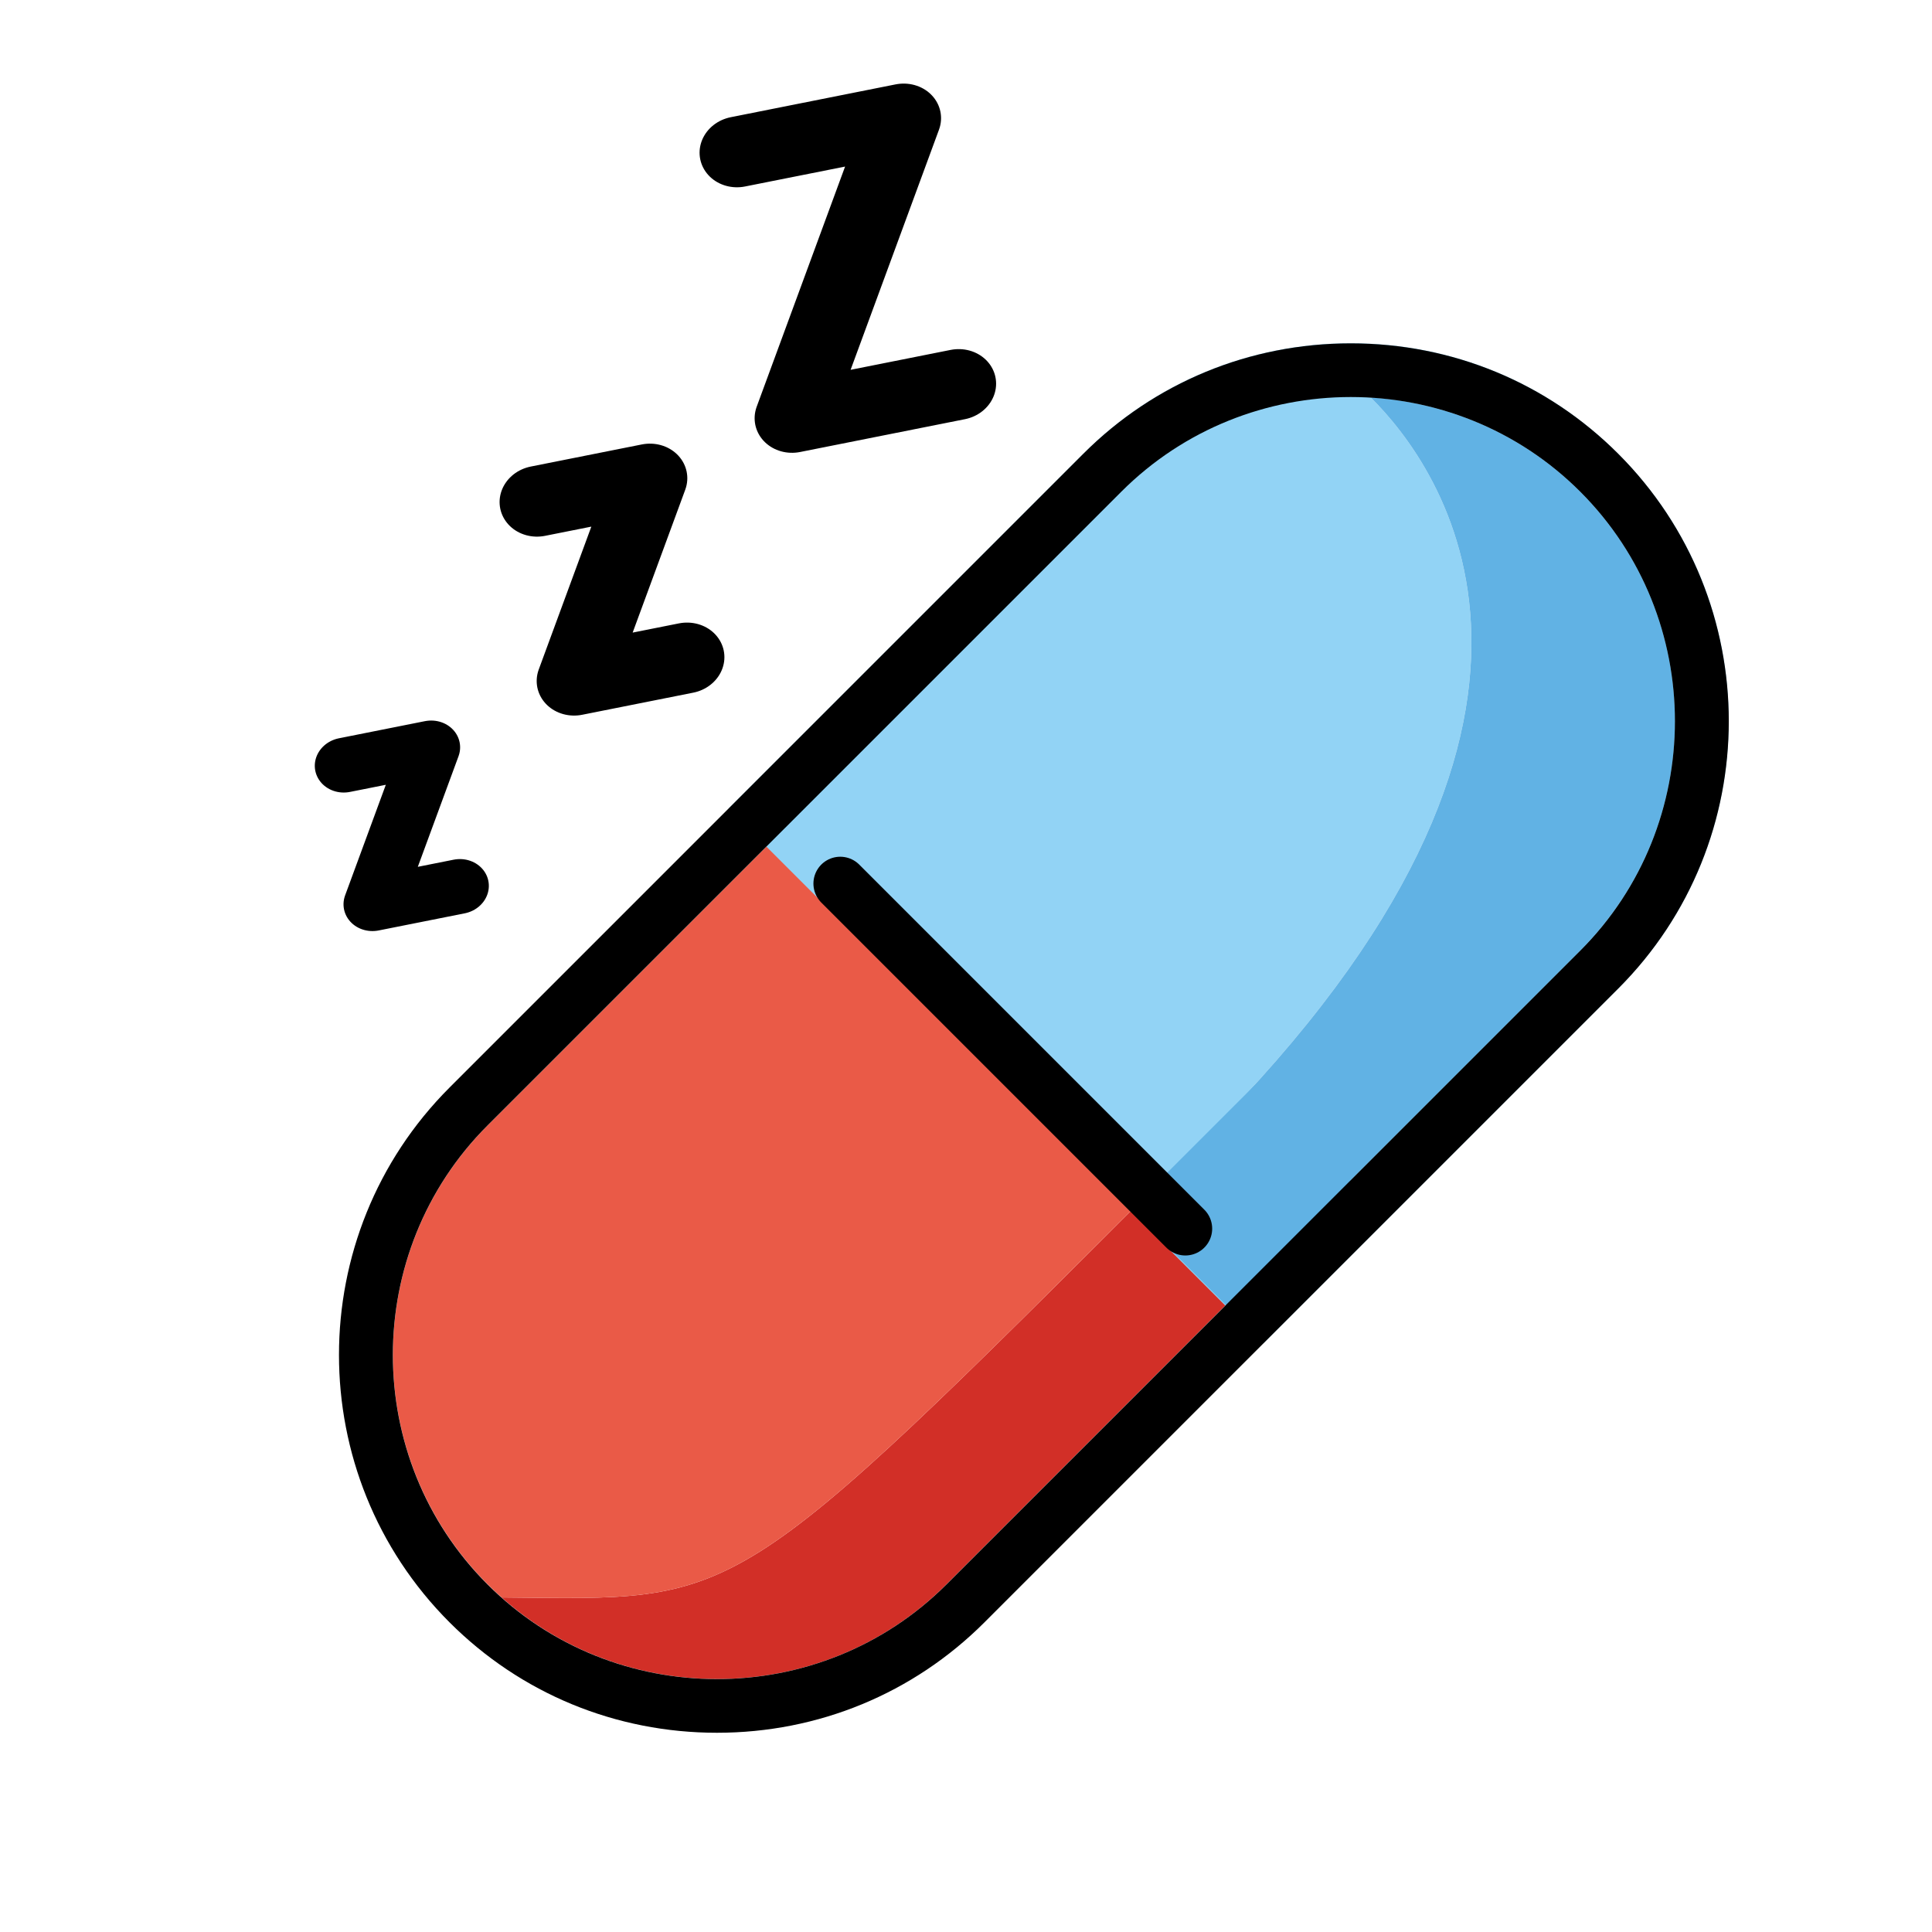 <?xml version="1.0" encoding="UTF-8" standalone="no"?>
<svg
   xmlns:dc="http://purl.org/dc/elements/1.1/"
   xmlns:cc="http://creativecommons.org/ns#"
   xmlns:rdf="http://www.w3.org/1999/02/22-rdf-syntax-ns#"
   xmlns:svg="http://www.w3.org/2000/svg"
   xmlns="http://www.w3.org/2000/svg"
   xmlns:sodipodi="http://sodipodi.sourceforge.net/DTD/sodipodi-0.dtd"
   xmlns:inkscape="http://www.inkscape.org/namespaces/inkscape"
   inkscape:version="1.0beta2 (2b71d25, 2019-12-03)"
   sodipodi:docname="sleepPill.svg"
   version="1.1"
   viewBox="0 0 72 72"
   id="emoji">
  <defs
     id="defs81" />
  <sodipodi:namedview
     inkscape:current-layer="emoji"
     inkscape:window-maximized="0"
     inkscape:window-y="23"
     inkscape:window-x="0"
     inkscape:cy="36"
     inkscape:cx="36"
     inkscape:zoom="4.3611111"
     showgrid="false"
     id="namedview79"
     inkscape:window-height="480"
     inkscape:window-width="651"
     inkscape:pageshadow="2"
     inkscape:pageopacity="0"
     guidetolerance="10"
     gridtolerance="10"
     objecttolerance="10"
     borderopacity="1"
     inkscape:document-rotation="0"
     bordercolor="#666666"
     pagecolor="#ffffff" />
  <g
     transform="translate(2.752,2.522)"
     id="color">
    <path
       inkscape:connector-curvature="0"
       id="path55"
       d="M 44.33,44.71 32.52,56.52 c -4.53,4.54 -11.85,4.7 -16.58,0.49 8.96,0.08 8.4,0.65 24.87,-15.82 z"
       stroke="none"
       fill="#D22F27" />
    <path
       inkscape:connector-curvature="0"
       id="path57"
       d="M 40.81,41.19 C 24.34,57.66 24.9,57.09 15.94,57.01 c -0.18,-0.16 -0.35,-0.32 -0.52,-0.49 -2.35,-2.35 -3.53,-5.45 -3.53,-8.55 0,-3.1 1.18,-6.2 3.53,-8.55 l 11.81,-11.81 z"
       stroke="none"
       fill="#EA5A47" />
    <path
       inkscape:connector-curvature="0"
       id="path59"
       d="m 56.85,15.1 c -2.47,-2.47 -5.75,-3.83 -9.26,-3.83 -3.51,0 -6.8,1.36 -9.26,3.83 L 25.81,27.61 44.33,46.13 56.84,33.61 c 2.47,-2.46 3.83,-5.75 3.83,-9.26 0,-3.5 -1.36,-6.79 -3.82,-9.25 z M 56.14,32.9 44.33,44.71 40.81,41.19 c 0.42,-0.42 0.86,-0.86 1.31,-1.31 15.72,-15.72 8.77,-25.05 6.21,-27.59 2.85,0.18 5.65,1.35 7.81,3.51 2.35,2.35 3.53,5.45 3.53,8.55 0,3.1 -1.18,6.2 -3.53,8.55 z"
       stroke="none"
       fill="#92D3F5" />
    <path
       inkscape:connector-curvature="0"
       id="path61"
       d="m 57.55,14.39 c -2.65,-2.66 -6.19,-4.12 -9.96,-4.12 -3.78,0 -7.32,1.46 -9.97,4.12 l -13.22,13.22 1.41,1.42 17.1,17.1 1.42,1.41 13.22,-13.22 c 2.66,-2.66 4.12,-6.2 4.12,-9.97 0,-3.77 -1.46,-7.31 -4.12,-9.96 z M 44.33,44.71 40.81,41.19 27.23,27.61 39.04,15.8 c 2.35,-2.35 5.45,-3.53 8.55,-3.53 0.25,0 0.49,0.01 0.74,0.02 2.85,0.18 5.65,1.35 7.81,3.51 2.35,2.35 3.53,5.45 3.53,8.55 0,3.1 -1.18,6.2 -3.53,8.55 z"
       stroke="none"
       fill="#92D3F5" />
    <path
       inkscape:connector-curvature="0"
       id="path63"
       d="m 59.67,24.35 c 0,3.1 -1.18,6.2 -3.53,8.55 L 44.33,44.71 40.81,41.19 c 0.42,-0.42 0.86,-0.86 1.31,-1.31 15.72,-15.72 8.77,-25.05 6.21,-27.59 2.85,0.18 5.65,1.35 7.81,3.51 2.35,2.35 3.53,5.45 3.53,8.55 z"
       stroke="none"
       fill="#61B2E4" />
    <line
       id="line65"
       stroke="none"
       fill="none"
       y2="27.034"
       y1="27.614"
       x2="26.658"
       x1="27.228" />
    <rect
       id="rect67"
       stroke="none"
       fill="#61B2E4"
       transform="matrix(0.707,0.707,-0.707,0.707,42.721,-18.547)"
       height="6.564"
       width="5.808"
       y="39.013"
       x="40.845" />
  </g>
  <g
     id="hair" />
  <g
     id="skin" />
  <g
     id="skin-shadow" />
  <g
     transform="translate(2.752,2.522)"
     id="line">
    <path
       inkscape:connector-curvature="0"
       id="path73"
       d="m 47.588,12.274 c 3.1,0 6.2,1.176 8.552,3.528 v 0 c 4.704,4.704 4.704,12.4 0,17.104 L 32.52,56.525 c -2.352,2.352 -5.452,3.528 -8.552,3.528 -3.1,0 -6.2,-1.176 -8.552,-3.528 v 0 c -4.704,-4.704 -4.704,-12.4 0,-17.104 L 39.036,15.802 c 2.352,-2.352 5.452,-3.528 8.552,-3.528 m 0,-2 c -3.774,0 -7.314,1.461 -9.966,4.113 L 14.002,38.007 c -5.495,5.495 -5.495,14.437 0,19.932 2.653,2.653 6.192,4.114 9.966,4.114 3.774,0 7.314,-1.461 9.966,-4.113 L 57.554,34.32 c 5.495,-5.495 5.495,-14.437 0,-19.932 -2.653,-2.653 -6.192,-4.114 -9.966,-4.114 z"
       stroke="none"
       fill="#000000" />
    <line
       id="line75"
       stroke-width="2"
       stroke-miterlimit="10"
       stroke-linecap="round"
       stroke="#000000"
       fill="none"
       y2="43.266"
       y1="30.406"
       x2="41.422"
       x1="28.562" />
  </g>
  <g
     transform="matrix(0.477,0,0,0.439,6.746,3.115)"
     id="line-8">
    <g
       inkscape:transform-center-y="-5.3744045"
       inkscape:transform-center-x="1.2827548"
       transform="matrix(0.98,-0.212,0.187,0.98,-6.009,8.343)"
       id="g106">
      <polyline
         id="polyline85"
         points="49,8 62.143,8 49,31 62.143,31"
         stroke-width="6"
         stroke-miterlimit="10"
         stroke-linejoin="round"
         stroke-linecap="round"
         stroke="#000000"
         fill="none" />
      <polyline
         id="polyline87"
         points="28.143,33.75 37,33.75 28.143,49.25 37,49.25"
         stroke-width="6"
         stroke-miterlimit="10"
         stroke-linejoin="round"
         stroke-linecap="round"
         stroke="#000000"
         fill="none" />
      <polyline
         id="polyline89"
         points="9.143,52.5 16,52.5 9.143,64.5 16,64.5"
         stroke-width="4.645"
         stroke-miterlimit="10"
         stroke-linejoin="round"
         stroke-linecap="round"
         stroke="#000000"
         fill="none" />
    </g>
  </g>
</svg>
